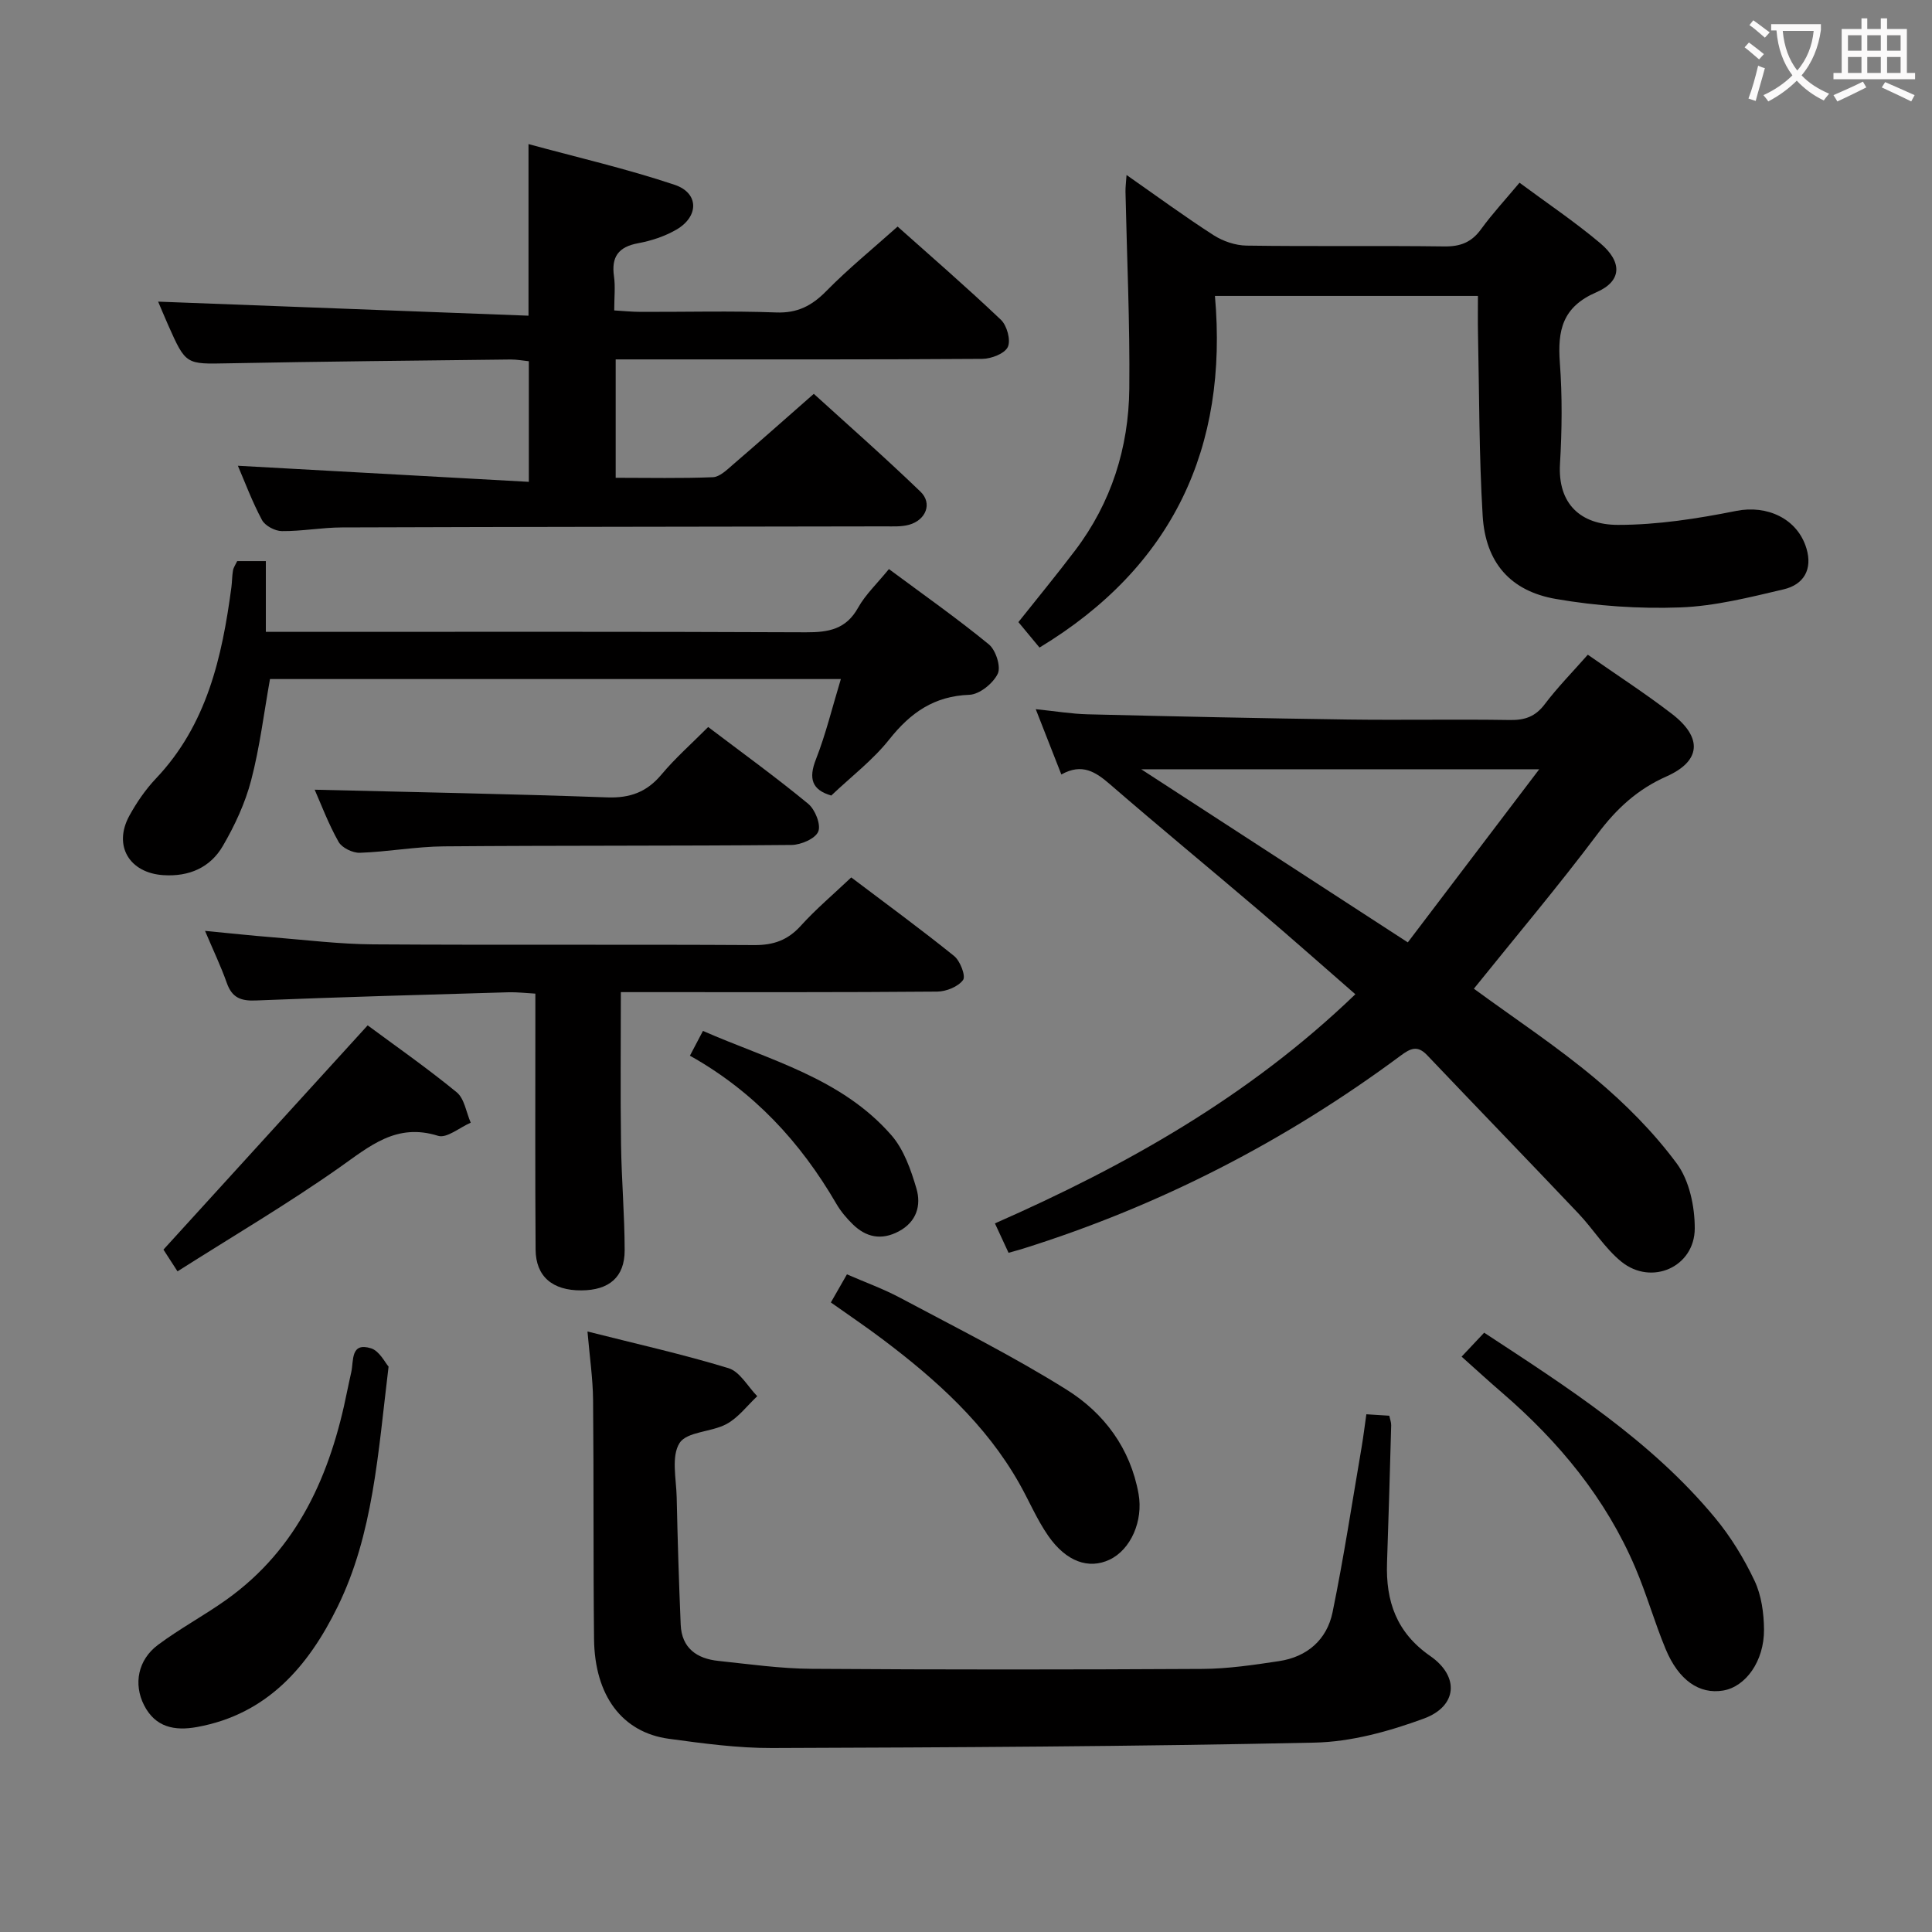 <svg enable-background="new 0 0 400 400" viewBox="0 0 400 400" xmlns="http://www.w3.org/2000/svg"><rect x="0" y="0" width="400" height="400" fill="#808080" stroke="none"/><g fill="#010000"><path d="m208.81 259.38c-.99-2.14-1.82-3.92-2.82-6.09 27.08-11.92 52.6-26.24 74.62-47.44-6.77-5.9-13.3-11.69-19.94-17.34-10.26-8.74-20.67-17.31-30.86-26.13-2.98-2.58-5.79-4.43-10.07-2.03-1.76-4.48-3.37-8.58-5.3-13.52 4.07.41 7.42.98 10.79 1.06 17.97.44 35.93.83 53.9 1.08 11.16.15 22.32-.08 33.48.1 3.11.05 5.28-.71 7.21-3.27 2.68-3.54 5.82-6.73 8.92-10.25 6 4.2 11.86 7.99 17.37 12.22 6.44 4.94 6.09 9.8-1.1 12.99-6 2.66-10.33 6.67-14.24 11.88-8.17 10.88-16.97 21.3-25.62 32.06 8.42 6.17 17.19 11.95 25.18 18.65 6.19 5.19 12.03 11.06 16.82 17.53 2.61 3.52 3.74 8.91 3.73 13.45-.02 8-8.96 11.94-15.19 6.89-3.42-2.77-5.83-6.76-8.91-10-10.4-10.97-20.91-21.82-31.32-32.77-2.01-2.11-3.47-1.38-5.5.13-23.82 17.67-49.85 31.07-78.18 39.95-.76.24-1.55.44-2.97.85zm109.87-100.11c-28.15 0-54.49 0-82.4 0 18.92 12.29 36.62 23.77 55.19 35.84 8.99-11.84 17.67-23.27 27.21-35.84z"/><path d="m109.49 74.79c-1.2-.12-2.49-.37-3.78-.36-19.47.23-38.95.41-58.41.79-8.81.17-8.81.36-12.49-7.93-.85-1.92-1.65-3.86-2.07-4.84 25.44.96 50.93 1.93 76.68 2.91 0-12.26 0-23.3 0-35.53 10.11 2.76 20.34 5.11 30.25 8.43 5.08 1.7 5.06 6.58.34 9.3-2.39 1.38-5.19 2.3-7.91 2.8-4.08.76-5.56 2.83-4.98 6.87.3 2.11.05 4.3.05 7.04 2.01.12 3.76.3 5.52.3 9.33.03 18.67-.23 27.99.12 4.44.17 7.41-1.39 10.42-4.45 4.52-4.6 9.56-8.7 14.74-13.33 6.61 5.9 14.16 12.43 21.38 19.29 1.26 1.19 2.09 4.23 1.44 5.63-.64 1.38-3.42 2.45-5.27 2.47-23.32.16-46.65.11-69.98.11-1.94 0-3.88 0-5.94 0v24.51c6.9 0 13.53.15 20.13-.12 1.39-.06 2.84-1.47 4.04-2.51 5.43-4.67 10.79-9.43 16.85-14.75 6.52 5.94 14.47 12.92 22.08 20.25 2.52 2.42 1.14 5.89-2.37 6.86-1.56.43-3.29.33-4.95.33-37.49.07-74.97.09-112.46.22-4.14.01-8.29.8-12.43.76-1.42-.01-3.48-1.1-4.12-2.3-2.03-3.79-3.54-7.86-4.99-11.23 19.85 1.1 39.8 2.2 60.24 3.33 0-8.89 0-16.77 0-24.97z"/><path d="m282.89 292.81c2.01.13 3.31.21 4.75.3.15.75.41 1.38.39 2-.26 9.47-.53 18.95-.86 28.42-.28 7.96 1.93 14.46 8.93 19.32 6.12 4.24 5.63 10.41-1.3 12.96-7.21 2.65-15.04 4.82-22.64 4.98-37.44.81-74.9.99-112.35 1.12-7.11.02-14.25-.95-21.31-1.91-9.69-1.31-15.38-8.93-15.51-20.66-.18-16.49-.04-32.98-.2-49.46-.04-4.44-.7-8.88-1.16-14.21 10.13 2.57 19.79 4.72 29.21 7.6 2.35.72 3.98 3.8 5.94 5.8-2.09 1.96-3.9 4.42-6.34 5.75-3.12 1.7-8.21 1.55-9.74 3.94-1.76 2.75-.69 7.4-.6 11.22.19 8.8.46 17.59.83 26.38.2 4.86 3.34 7.05 7.79 7.51 6.43.68 12.88 1.6 19.33 1.64 26.97.19 53.95.17 80.92.02 5.28-.03 10.59-.82 15.83-1.61 5.83-.87 9.92-4.44 11.09-10.11 2.33-11.35 4.07-22.83 6.03-34.26.35-2.1.61-4.21.97-6.74z"/><path d="m215.22 134.07c-1.37-1.65-2.83-3.41-4.37-5.27 4-5.03 7.98-9.87 11.76-14.86 7.48-9.88 11.07-21.24 11.2-33.46.14-13.59-.5-27.18-.79-40.77-.02-.93.11-1.86.22-3.48 6.34 4.43 12.07 8.64 18.03 12.47 1.95 1.25 4.52 2.12 6.82 2.15 13.65.2 27.31-.01 40.97.17 3.33.04 5.62-.87 7.58-3.57 2.34-3.22 5.07-6.16 7.96-9.62 5.62 4.17 11.4 8.05 16.69 12.5 4.64 3.91 4.54 7.88-.78 10.18-7.04 3.04-8.05 7.89-7.56 14.57.52 6.96.44 14 .03 20.97-.49 8.23 4.24 12.61 11.98 12.62 8.19.01 16.48-1.29 24.55-2.9 6.27-1.25 12.63 1.54 14.5 7.79 1.3 4.36-.6 7.48-4.7 8.45-7.07 1.66-14.26 3.49-21.45 3.75-8.56.31-17.28-.29-25.72-1.75-9.5-1.64-14.59-7.61-15.17-17.23-.76-12.6-.7-25.25-.97-37.88-.05-2.46-.01-4.92-.01-7.63-18.03 0-35.61 0-54.45 0 2.76 31.35-8.67 56.07-36.32 72.8z"/><path d="m172.1 164.71c-3.98-1.17-4.75-3.48-3.17-7.5 2.04-5.2 3.36-10.69 5.16-16.62-39.85 0-79.03 0-118.19 0-1.26 7.03-2.11 14.11-3.9 20.95-1.24 4.74-3.39 9.37-5.87 13.62-2.6 4.46-6.98 6.38-12.32 6.03-7.03-.46-10.42-6.1-7.03-12.3 1.51-2.75 3.35-5.43 5.5-7.7 10.56-11.13 13.7-25.13 15.63-39.62.15-1.15.13-2.33.33-3.47.11-.62.52-1.19.87-1.93h5.93v14.65h6.36c35.16 0 70.32-.07 105.47.09 4.68.02 8.3-.62 10.79-5.09 1.51-2.71 3.89-4.94 6.38-8 7.03 5.22 14.06 10.16 20.69 15.59 1.44 1.18 2.55 4.64 1.84 6.09-.97 2-3.78 4.27-5.87 4.35-7.3.26-12.18 3.7-16.57 9.22-3.36 4.25-7.81 7.64-12.03 11.64z"/><path d="m42.45 192.73c5.14.49 9.53.97 13.93 1.32 6.95.56 13.9 1.42 20.86 1.47 26.32.17 52.64-.01 78.95.15 3.99.02 6.92-1.03 9.61-4 3.11-3.44 6.68-6.45 10.44-10.01 7.16 5.42 14.37 10.68 21.31 16.28 1.25 1.01 2.44 4.14 1.84 4.96-1.02 1.39-3.48 2.38-5.34 2.4-19.82.17-39.64.11-59.46.11-1.98 0-3.96 0-6.05 0 0 10.79-.11 21.16.04 31.53.1 7.31.74 14.62.75 21.93 0 5.55-3.22 8.26-8.96 8.29-5.98.04-9.44-2.87-9.48-8.45-.11-15.49-.05-30.98-.05-46.47 0-1.99 0-3.98 0-6.52-2.03-.11-3.8-.33-5.56-.28-17.45.51-34.9.99-52.34 1.7-3.15.13-4.93-.63-5.99-3.65-1.2-3.4-2.77-6.67-4.5-10.76z"/><path d="m302.61 280.88c1.69-1.79 3.12-3.32 4.67-4.96 17.3 11.35 34.58 22.36 47.81 38.34 3.25 3.92 5.99 8.41 8.17 13.02 1.43 3.02 1.93 6.71 1.96 10.11.04 6.55-3.81 11.84-8.47 12.62-4.9.82-9.21-2.1-11.91-8.62-2.29-5.52-3.92-11.31-6.26-16.8-6.11-14.37-15.81-26.08-27.55-36.21-2.76-2.37-5.43-4.83-8.42-7.5z"/><path d="m80.45 282.94c-2.2 18.11-3.18 34.68-10.55 49.71-6.04 12.31-14.55 22.27-29.1 24.91-4.66.85-8.65.06-10.98-4.53-2.22-4.38-1.26-9.38 2.88-12.47 4.51-3.37 9.52-6.05 14.12-9.32 14.9-10.6 21.62-26.01 25.07-43.28.26-1.3.56-2.6.84-3.89.52-2.39-.18-6.23 4.08-4.92 1.75.54 2.93 3 3.64 3.79z"/><path d="m65.15 163.5c20.13.5 40.34.86 60.55 1.59 4.76.17 8.21-1.1 11.25-4.73 2.86-3.42 6.26-6.41 9.67-9.84 7.03 5.33 14.04 10.4 20.7 15.89 1.44 1.18 2.69 4.32 2.09 5.76-.61 1.47-3.58 2.75-5.53 2.77-23.99.22-47.99.09-71.98.29-5.8.05-11.58 1.13-17.39 1.33-1.49.05-3.72-1.03-4.41-2.26-2.1-3.71-3.61-7.76-4.95-10.8z"/><path d="m172.02 269.66c1.05-1.83 2.02-3.53 3.33-5.82 3.68 1.61 7.53 2.99 11.1 4.9 11.56 6.17 23.31 12.04 34.4 18.99 7.73 4.84 13.19 12.12 14.88 21.58.99 5.55-1.6 11.53-6.02 13.61-4.3 2.02-8.94.44-12.69-4.95-2.35-3.38-3.96-7.26-6-10.86-6.95-12.28-17.2-21.47-28.29-29.83-3.46-2.61-7.04-5.02-10.71-7.62z"/><path d="m36.75 263.22c-1.7-2.64-2.67-4.15-2.91-4.5 14.16-15.55 27.98-30.73 42.28-46.43 5.51 4.08 12.17 8.73 18.43 13.85 1.61 1.32 1.97 4.16 2.91 6.3-2.28.98-4.97 3.29-6.76 2.72-8.64-2.72-14.13 2.13-20.45 6.58-10.69 7.52-22.01 14.18-33.5 21.48z"/><path d="m142.84 218.57c.96-1.82 1.64-3.12 2.7-5.13 13.74 6.03 28.65 9.73 39 21.58 2.59 2.96 4.06 7.18 5.2 11.06 1.02 3.48.04 6.9-3.68 8.87-3.59 1.9-6.75 1.22-9.51-1.48-1.29-1.26-2.5-2.7-3.4-4.25-7.4-12.73-17.05-23.22-30.31-30.65z"/></g><path d="m362.1 8.8c1.1.8 2.1 1.6 3.1 2.4l-1 1.1c-1.3-1.1-2.3-2-3-2.5zm1.9 4.8c.5.2.9.4 1.4.5-.6 2.3-1.3 4.5-1.9 6.8l-1.5-.5c.8-2.1 1.4-4.3 2-6.8zm-1-9.4c1.3.9 2.4 1.8 3.4 2.5l-1 1.1c-1.4-1.2-2.4-2.1-3.2-2.6zm3.7 2.2v-1.4h10.3v1.2c-.5 3.6-1.8 6.8-4 9.4 1.5 1.6 3.4 2.8 5.7 3.8-.3.4-.7.8-1.1 1.4-2.3-1.1-4.1-2.5-5.6-4.1-1.6 1.6-3.6 3.1-5.9 4.3-.3-.5-.7-.9-1-1.3 2.4-1.1 4.4-2.5 6-4.1-1.9-2.5-3-5.6-3.3-9.3h-1.1zm8.8 0h-6.4c.3 3.3 1.3 6 3 8.2 2-2.3 3.1-5.1 3.4-8.2z" fill="#fbfafa"/><path d="m385.3 3.8h1.3v2.2h2.8v-2.2h1.3v2.2h4.1v9.1h1.7v1.3h-16.9v-1.3h1.7v-9.1h4.1v-2.2zm.4 13.1.7 1.2c-1.8.9-3.8 1.9-6 2.9-.2-.4-.5-.8-.8-1.3 2.3-1 4.3-1.9 6.1-2.8zm-3.1-6.4h2.8v-3.2h-2.8zm0 4.6h2.8v-3.3h-2.8zm4-4.6h2.8v-3.2h-2.8zm0 4.6h2.8v-3.3h-2.8zm3.7 1.9c2.1.9 4.1 1.8 6.1 2.7l-.7 1.3c-2.2-1.1-4.2-2-6.1-2.9zm3.2-9.7h-2.8v3.2h2.8zm-2.8 7.8h2.8v-3.3h-2.8z" fill="#fbfafa"/></svg>